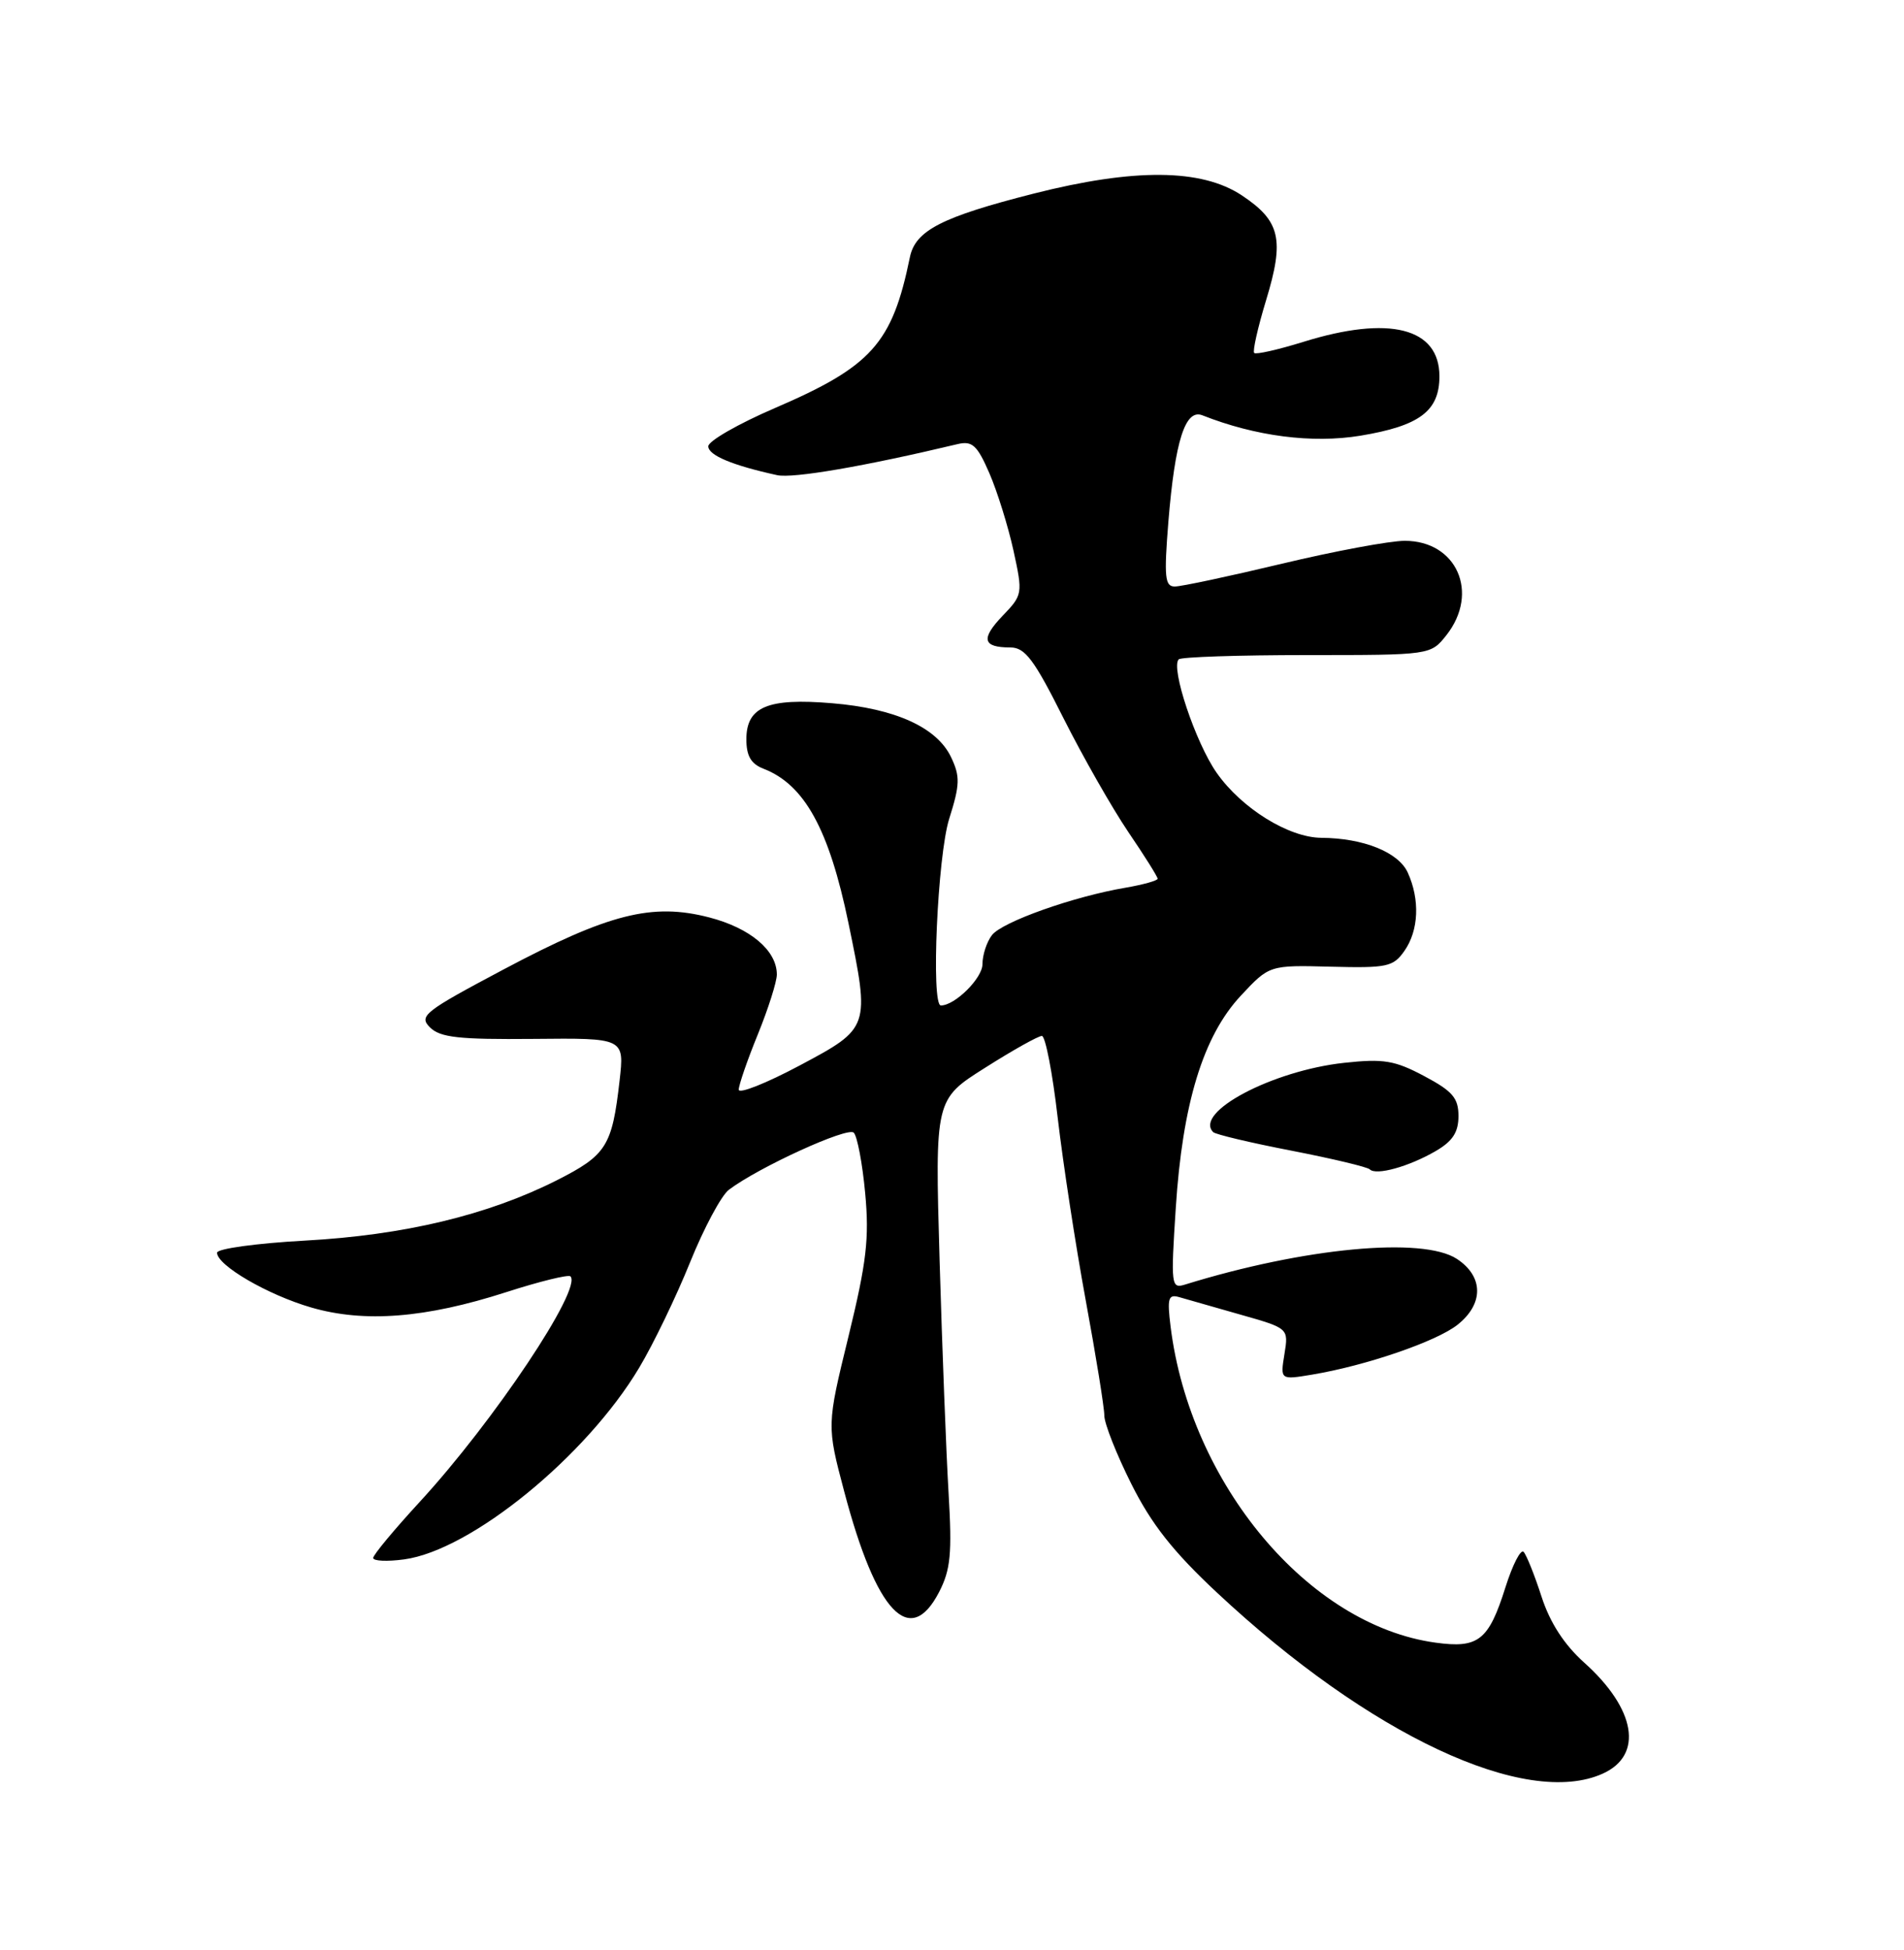 <?xml version="1.0" encoding="UTF-8" standalone="no"?>
<!DOCTYPE svg PUBLIC "-//W3C//DTD SVG 1.1//EN" "http://www.w3.org/Graphics/SVG/1.1/DTD/svg11.dtd" >
<svg xmlns="http://www.w3.org/2000/svg" xmlns:xlink="http://www.w3.org/1999/xlink" version="1.1" viewBox="0 0 250 256">
 <g >
 <path fill="currentColor"
d=" M 210.48 232.83 C 215.81 230.40 214.79 224.35 208.02 218.28 C 205.38 215.91 203.52 213.04 202.41 209.62 C 201.50 206.80 200.44 204.16 200.06 203.74 C 199.68 203.32 198.61 205.41 197.67 208.38 C 195.47 215.36 194.13 216.43 188.49 215.65 C 171.82 213.37 156.27 194.82 153.70 174.15 C 153.24 170.43 153.40 169.88 154.83 170.29 C 155.75 170.55 159.36 171.58 162.85 172.58 C 169.20 174.38 169.20 174.38 168.65 177.77 C 168.10 181.16 168.10 181.16 172.30 180.46 C 179.33 179.29 188.58 176.12 191.36 173.93 C 194.84 171.19 194.81 167.58 191.29 165.27 C 186.80 162.33 171.24 163.80 155.60 168.64 C 153.78 169.21 153.72 168.76 154.38 158.62 C 155.26 144.89 157.98 136.02 162.91 130.73 C 166.67 126.70 166.67 126.70 174.74 126.91 C 182.13 127.10 182.94 126.93 184.40 124.84 C 186.29 122.15 186.46 118.10 184.84 114.55 C 183.62 111.88 179.03 110.03 173.50 109.99 C 169.21 109.96 163.04 106.13 159.76 101.47 C 156.98 97.51 153.68 87.65 154.77 86.56 C 155.08 86.25 162.65 86.00 171.59 86.00 C 187.85 86.00 187.85 86.00 189.93 83.37 C 194.29 77.81 191.27 71.00 184.45 71.00 C 182.49 71.00 175.24 72.35 168.34 74.00 C 161.43 75.65 155.10 77.00 154.25 77.00 C 152.95 77.00 152.83 75.76 153.41 68.50 C 154.28 57.86 155.63 53.64 157.87 54.52 C 164.85 57.28 172.31 58.24 178.62 57.20 C 186.41 55.91 189.00 53.96 189.00 49.40 C 189.00 43.03 182.42 41.37 171.14 44.88 C 167.81 45.91 164.91 46.57 164.68 46.34 C 164.45 46.11 165.15 43.01 166.23 39.45 C 168.68 31.43 168.12 29.01 163.04 25.64 C 157.75 22.14 148.93 22.07 135.75 25.41 C 123.66 28.48 120.19 30.26 119.47 33.77 C 117.15 45.09 114.46 48.10 101.75 53.57 C 96.94 55.64 93.00 57.90 93.00 58.59 C 93.00 59.77 96.15 61.09 102.04 62.38 C 104.13 62.83 113.48 61.23 125.75 58.30 C 127.66 57.85 128.31 58.45 129.91 62.13 C 130.95 64.53 132.37 69.10 133.07 72.27 C 134.31 77.95 134.28 78.10 131.65 80.84 C 128.75 83.87 129.02 85.00 132.66 85.00 C 134.59 85.00 135.77 86.57 139.62 94.25 C 142.18 99.34 146.01 106.06 148.13 109.20 C 150.26 112.33 152.00 115.10 152.00 115.36 C 152.00 115.61 150.10 116.14 147.79 116.54 C 140.97 117.69 131.60 121.02 130.25 122.76 C 129.56 123.65 129.00 125.37 129.00 126.58 C 129.00 128.42 125.39 132.00 123.54 132.00 C 122.22 132.00 123.10 112.37 124.63 107.50 C 126.05 103.01 126.08 101.93 124.88 99.41 C 123.02 95.49 117.55 93.01 109.24 92.32 C 100.79 91.61 98.00 92.79 98.00 97.06 C 98.00 99.24 98.61 100.29 100.25 100.92 C 105.63 103.00 108.86 108.86 111.41 121.21 C 114.24 134.93 114.23 134.96 105.00 139.88 C 100.60 142.22 97.00 143.65 97.00 143.05 C 97.00 142.45 98.12 139.19 99.50 135.81 C 100.88 132.42 102.00 128.88 102.00 127.94 C 102.00 124.78 98.52 121.84 93.12 120.44 C 85.64 118.50 79.94 119.94 66.16 127.25 C 55.70 132.80 54.95 133.38 56.46 134.88 C 57.80 136.21 60.26 136.48 70.04 136.39 C 81.99 136.27 81.99 136.27 81.35 141.89 C 80.37 150.48 79.63 151.65 73.09 154.96 C 64.03 159.53 53.03 162.16 40.03 162.87 C 33.69 163.22 28.50 163.93 28.50 164.46 C 28.50 166.12 35.15 169.99 40.86 171.65 C 47.85 173.68 55.88 173.05 66.46 169.64 C 70.83 168.23 74.63 167.30 74.90 167.56 C 76.49 169.16 64.83 186.61 55.13 197.15 C 51.76 200.81 49.00 204.13 49.00 204.53 C 49.00 204.94 50.83 205.02 53.06 204.72 C 61.83 203.54 76.97 191.21 83.92 179.57 C 85.80 176.43 88.81 170.18 90.62 165.69 C 92.43 161.21 94.72 156.93 95.71 156.19 C 99.63 153.23 111.30 147.90 112.10 148.70 C 112.56 149.16 113.24 152.74 113.60 156.64 C 114.15 162.55 113.79 165.69 111.41 175.44 C 108.55 187.14 108.55 187.14 110.85 195.82 C 115.05 211.73 119.48 216.41 123.31 209.00 C 124.82 206.07 125.02 203.96 124.55 196.00 C 124.24 190.78 123.71 177.01 123.37 165.42 C 122.76 144.33 122.76 144.33 129.36 140.17 C 132.98 137.87 136.33 136.00 136.80 136.00 C 137.26 136.00 138.20 140.84 138.88 146.75 C 139.57 152.66 141.22 163.45 142.56 170.72 C 143.90 177.99 145.00 184.79 145.00 185.84 C 145.00 186.88 146.59 190.91 148.54 194.80 C 151.18 200.08 154.02 203.69 159.79 209.08 C 179.80 227.79 200.38 237.43 210.48 232.83 Z  M 188.50 151.12 C 190.73 149.83 191.50 148.65 191.50 146.52 C 191.50 144.15 190.73 143.25 187.00 141.27 C 183.13 139.21 181.66 138.97 176.50 139.53 C 167.07 140.55 156.70 146.04 159.30 148.63 C 159.60 148.93 164.22 150.03 169.56 151.06 C 174.90 152.10 179.54 153.20 179.86 153.52 C 180.69 154.35 184.99 153.16 188.50 151.12 Z "/>
</g>
</svg>